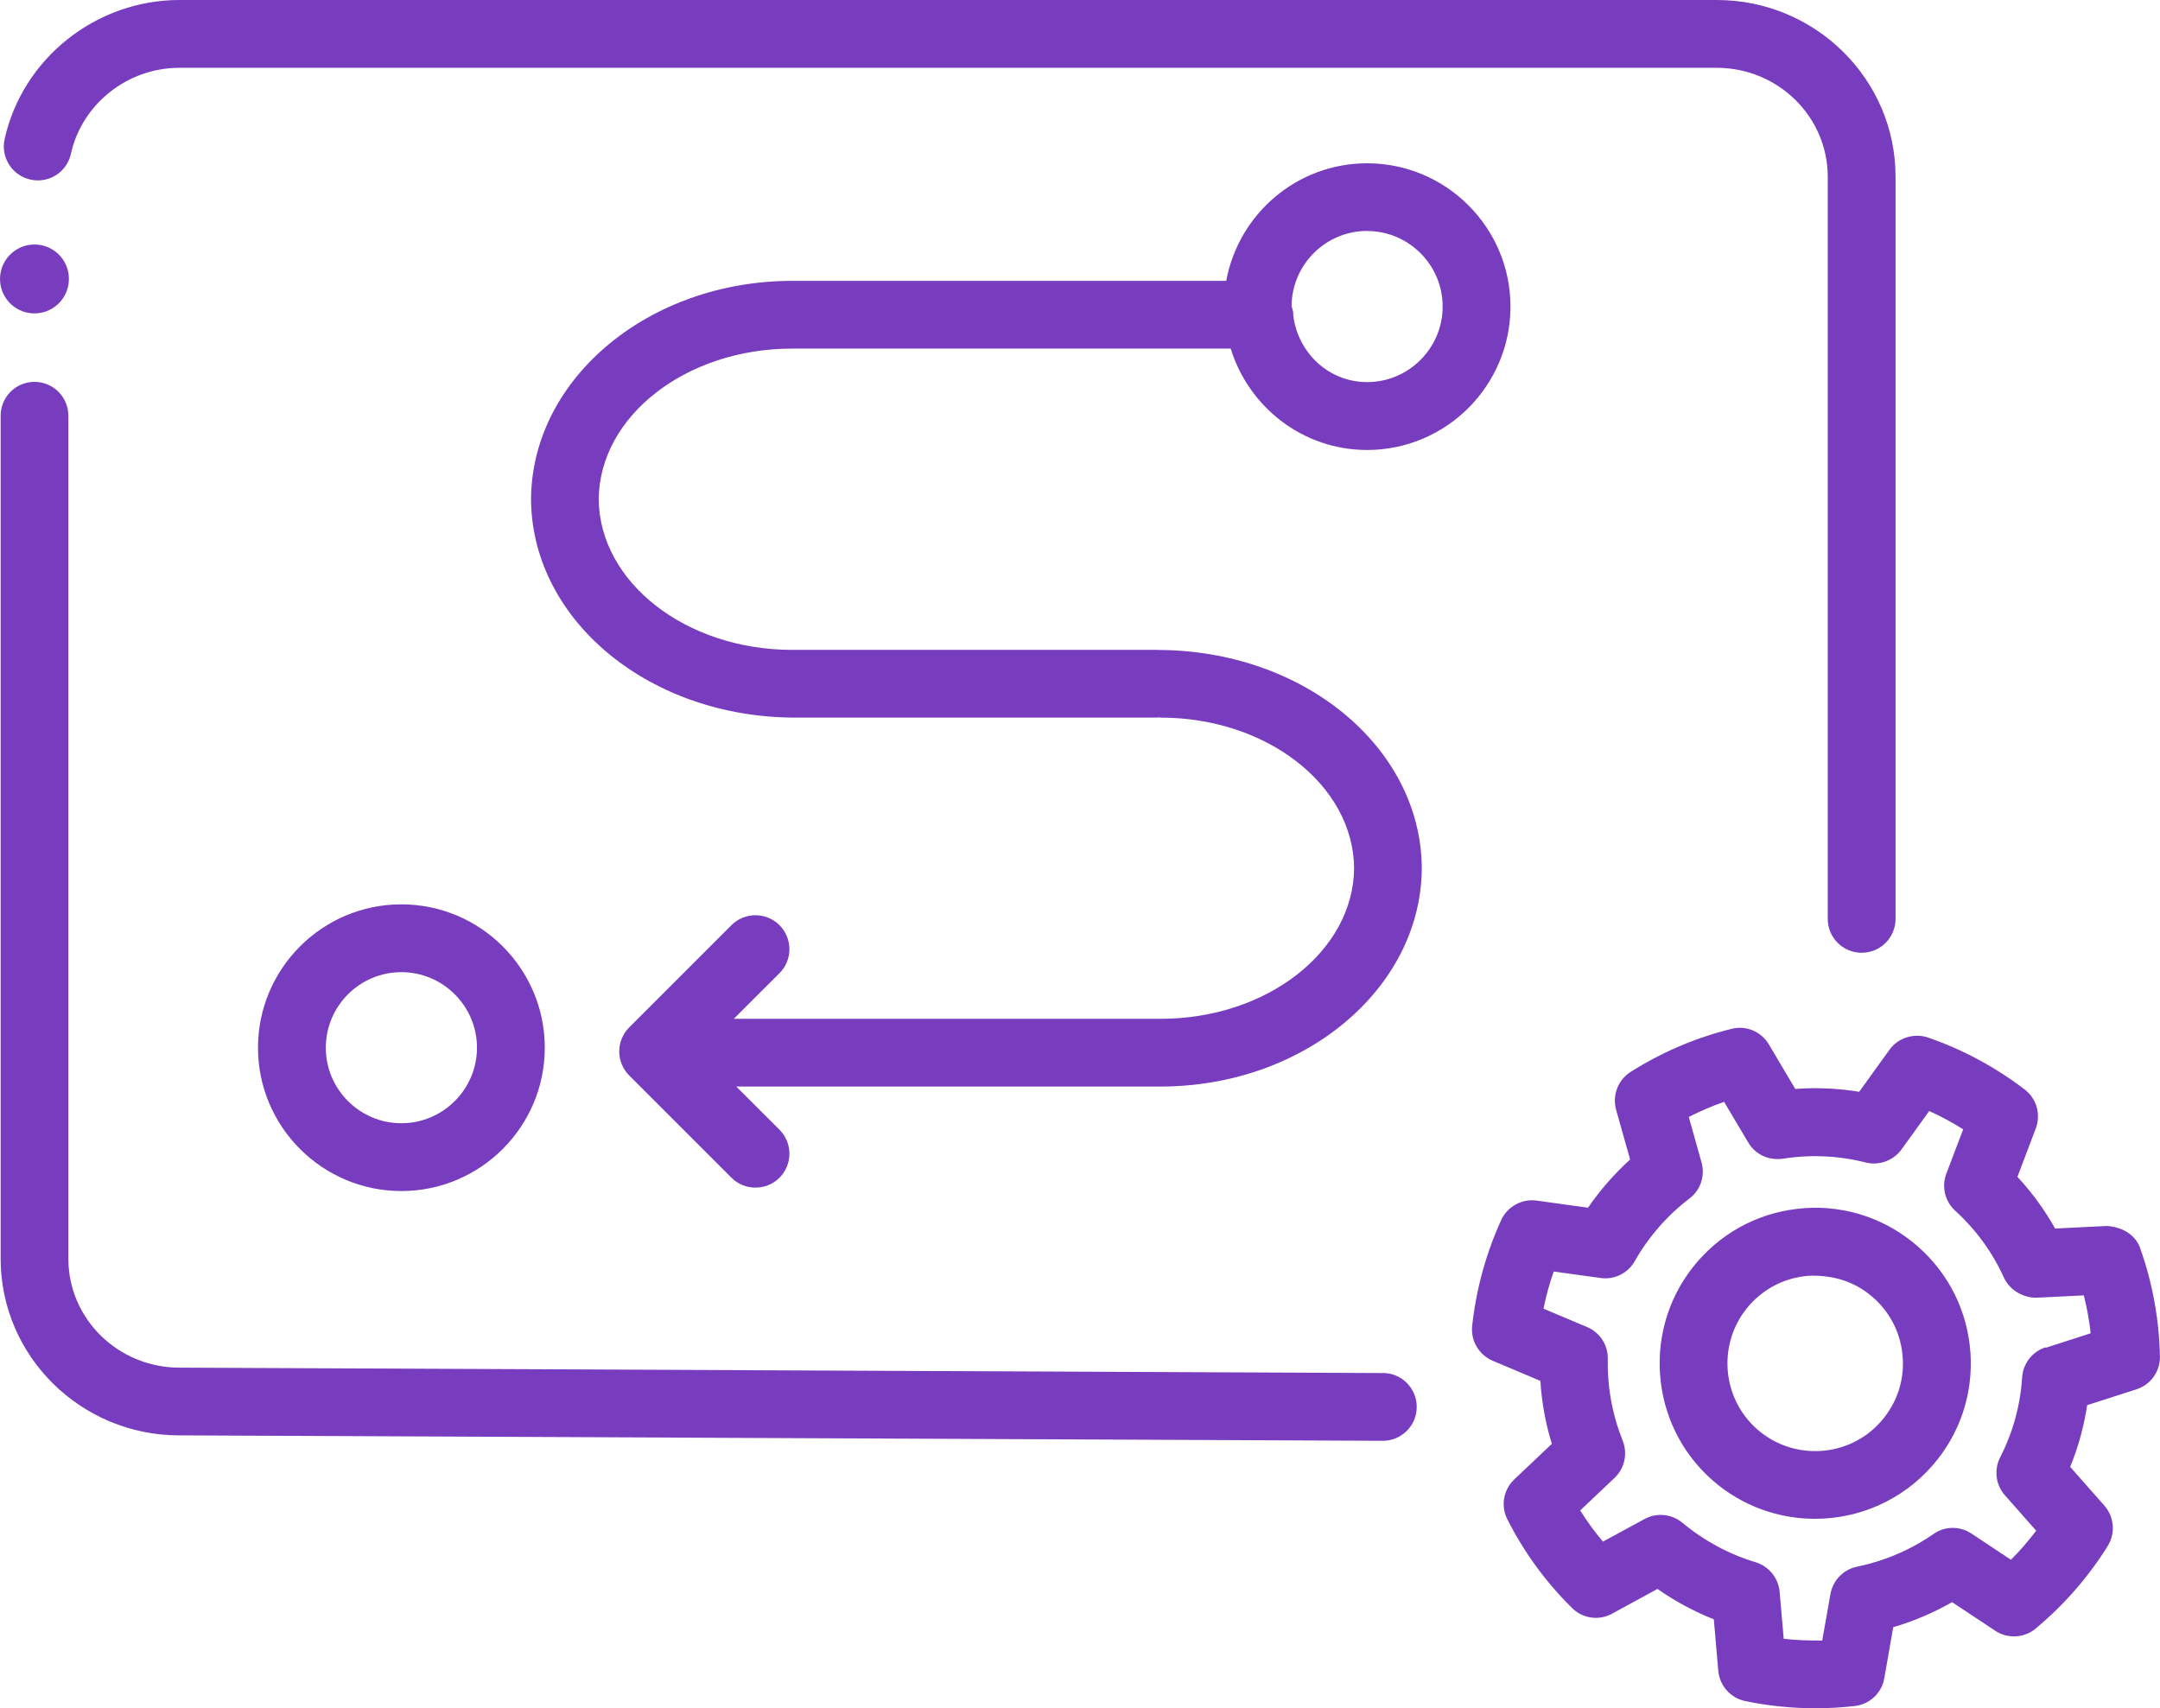 <?xml version="1.0" encoding="UTF-8"?><svg id="Layer_2" xmlns="http://www.w3.org/2000/svg" viewBox="0 0 27.076 21.416"><defs><style>.cls-1{fill:#783cbe;}</style></defs><g id="Layer_1-2"><g><path class="cls-1" d="M9.932,4.37h5.495c.227,.733,.903,1.271,1.71,1.271,.991,0,1.797-.806,1.797-1.797s-.806-1.797-1.797-1.797c-.881,0-1.612,.637-1.766,1.474h-5.439c-1.788,0-3.245,1.209-3.275,2.705v.065c.03,1.496,1.488,2.705,3.316,2.705h4.538c.007,0,.012-.003,.018-.004,.007,0,.013,.004,.019,.004,1.332,0,2.417,.846,2.426,1.888-.009,1.042-1.094,1.888-2.426,1.888h-5.35l.573-.572c.166-.166,.166-.436,0-.602s-.436-.166-.602,0l-1.282,1.282c-.166,.166-.166,.436,0,.602l1.282,1.282c.083,.083,.192,.124,.301,.124s.218-.041,.301-.124c.166-.166,.166-.436,0-.602l-.542-.541h5.318c1.788,0,3.247-1.21,3.275-2.705v-.064c-.028-1.493-1.483-2.701-3.309-2.704-.001,0-.002-.001-.003-.001h-4.579c-1.332,0-2.416-.846-2.426-1.889,.01-1.042,1.094-1.888,2.426-1.888Zm7.205-1.474c.522,0,.947,.425,.947,.947s-.425,.947-.947,.947c-.484,0-.87-.37-.926-.839,0-.003,.001-.005,.001-.007,0-.039-.013-.073-.022-.109,.005-.519,.428-.94,.947-.94Z"/><path class="cls-1" d="M3.234,13.134c0,.991,.806,1.797,1.797,1.797s1.798-.806,1.798-1.797-.807-1.797-1.798-1.797-1.797,.806-1.797,1.797Zm1.797-.947c.522,0,.948,.425,.948,.947s-.426,.947-.948,.947-.947-.425-.947-.947,.425-.947,.947-.947Z"/><path class="cls-1" d="M26.83,15.652c-.062-.177-.23-.271-.421-.283l-.648,.032c-.131-.234-.289-.451-.472-.648l.23-.607c.066-.175,.01-.374-.139-.488-.367-.28-.774-.5-1.211-.651-.174-.06-.375,.001-.484,.153l-.38,.527c-.264-.044-.534-.055-.801-.036l-.331-.558c-.095-.161-.285-.242-.468-.195-.447,.11-.873,.292-1.264,.539-.159,.101-.233,.293-.183,.475l.176,.624c-.1,.09-.194,.187-.282,.287-.089,.102-.171,.208-.246,.317l-.643-.089c-.184-.026-.367,.073-.445,.244-.192,.421-.314,.867-.364,1.327-.02,.186,.085,.363,.258,.437l.597,.252c.017,.269,.064,.532,.144,.789l-.471,.446c-.137,.13-.172,.333-.087,.501,.21,.413,.482,.787,.811,1.111,.133,.133,.339,.162,.502,.071l.569-.31c.221,.155,.457,.282,.706,.381l.056,.646c.017,.187,.154,.341,.338,.379,.29,.06,.585,.09,.879,.09,.165,0,.329-.009,.493-.028,.188-.021,.338-.162,.371-.348l.112-.64c.259-.076,.506-.182,.738-.314l.54,.358c.155,.104,.363,.093,.508-.027,.174-.146,.339-.306,.491-.48,.154-.176,.291-.361,.411-.554,.1-.159,.083-.365-.041-.507l-.429-.486c.102-.249,.173-.508,.213-.774l.617-.198c.179-.057,.299-.225,.295-.412-.009-.46-.091-.915-.246-1.353Zm-1.188,1.238c-.166,.053-.283,.202-.294,.377-.023,.353-.116,.69-.276,1.003-.079,.155-.056,.344,.06,.475l.392,.444c-.048,.063-.099,.126-.152,.188s-.108,.12-.165,.176l-.493-.327c-.146-.098-.337-.096-.478,.005-.288,.199-.61,.337-.958,.409-.17,.035-.302,.171-.333,.342l-.103,.584c-.16,0-.322-.003-.483-.022l-.051-.59c-.016-.173-.135-.319-.302-.37-.335-.101-.644-.268-.916-.494-.133-.111-.322-.131-.476-.047l-.521,.283c-.104-.123-.199-.254-.285-.391l.43-.407c.127-.12,.167-.305,.103-.467-.131-.328-.194-.673-.187-1.025,.004-.174-.099-.332-.26-.4l-.546-.23c.032-.158,.074-.313,.128-.466l.587,.081c.175,.025,.343-.06,.429-.211,.084-.149,.186-.293,.303-.427,.115-.132,.244-.253,.382-.358,.14-.105,.199-.285,.152-.453l-.16-.57c.144-.073,.292-.137,.443-.189l.303,.51c.088,.148,.248,.226,.432,.203,.35-.055,.699-.039,1.041,.047,.168,.042,.346-.023,.448-.164l.347-.481c.147,.066,.289,.143,.426,.229l-.211,.556c-.062,.162-.018,.347,.11,.464,.262,.239,.468,.522,.613,.842,.072,.158,.246,.252,.407,.249l.593-.029c.04,.156,.068,.315,.086,.475l-.564,.182Z"/><path class="cls-1" d="M22.621,15.146c-.52,.035-.994,.271-1.337,.663-.707,.81-.623,2.045,.187,2.752,.369,.321,.825,.479,1.28,.479,.545,0,1.086-.226,1.472-.667,.343-.392,.512-.894,.477-1.414-.036-.52-.271-.994-.664-1.337s-.898-.512-1.414-.477Zm.961,2.669c-.397,.458-1.096,.504-1.553,.105-.456-.399-.503-1.096-.104-1.553,.193-.221,.461-.354,.754-.374,.306-.011,.578,.077,.798,.27,.222,.193,.354,.461,.374,.754,.021,.293-.075,.576-.269,.798Z"/><path class="cls-1" d="M17.336,17.213l-15.087-.068c-.768,0-1.392-.612-1.392-1.365V5.212c0-.234-.19-.425-.425-.425S.008,4.978,.008,5.212V15.779c0,1.222,1.005,2.215,2.239,2.215l15.085,.068h.002c.233,0,.424-.188,.425-.423s-.188-.426-.423-.427Z"/><path class="cls-1" d="M.382,2.251c.232,.052,.456-.094,.507-.323,.138-.625,.71-1.078,1.36-1.078H21.519c.768,0,1.392,.612,1.392,1.365V11.519c0,.234,.19,.425,.425,.425s.425-.19,.425-.425V2.215c0-1.222-1.005-2.215-2.241-2.215H2.249C1.203,0,.282,.733,.058,1.744c-.051,.229,.094,.456,.323,.507Z"/><path class="cls-1" d="M.407,3.928c.238,.014,.442-.168,.456-.406,.015-.238-.168-.443-.406-.456-.237-.014-.442,.168-.456,.406s.168,.443,.406,.456Z"/></g></g></svg>
